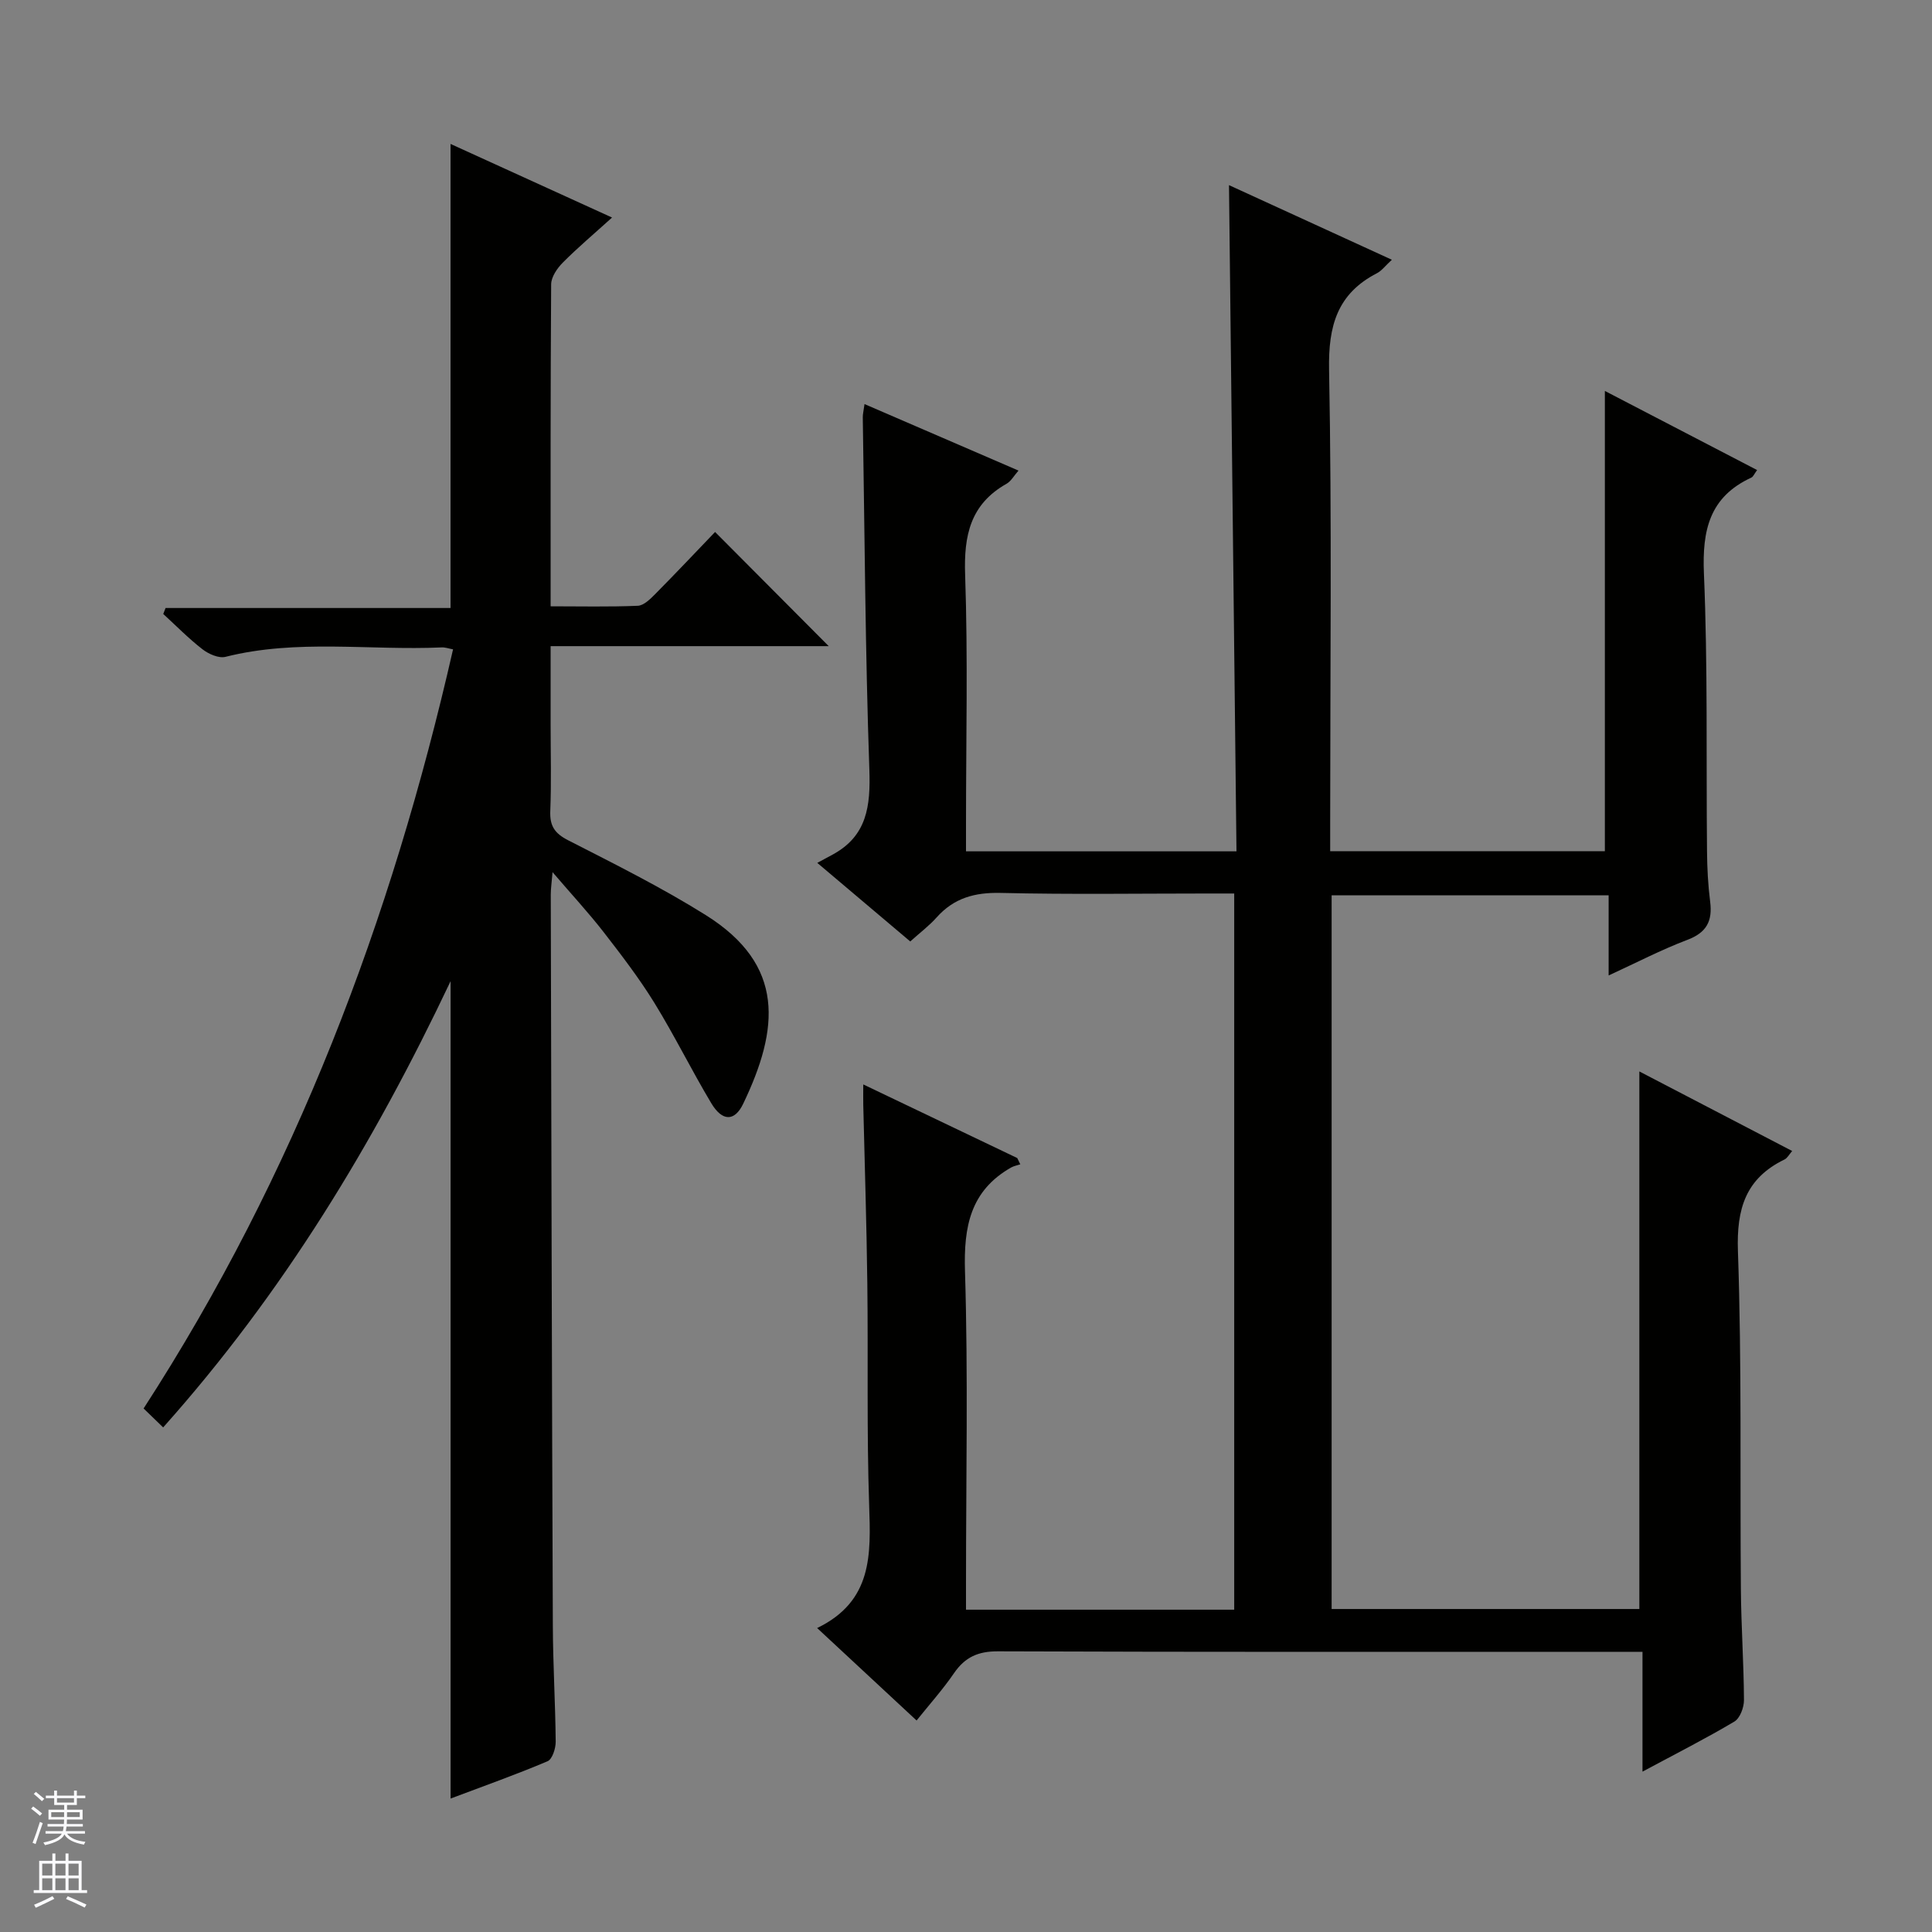 <svg enable-background="new 0 0 400 400" viewBox="0 0 400 400" xmlns="http://www.w3.org/2000/svg"><rect x="0" y="0" width="400" height="400" fill="#808080" stroke="none"/><path d="m169.18 337.07c11.52-5.58 11.11-15.27 10.77-25.39-.52-15.31-.19-30.66-.38-45.99-.15-12.31-.55-24.62-.84-36.93-.03-1.13 0-2.26 0-4.24 11.05 5.28 21.47 10.26 31.88 15.24.21.43.42.87.63 1.3-.64.22-1.34.34-1.92.67-8.43 4.82-9.81 12.24-9.53 21.44.66 21.48.21 42.99.21 64.49v5.61h55.53c0-49.39 0-98.47 0-148.28-1.82 0-3.58 0-5.33 0-14.33 0-28.67.22-43-.12-5.37-.13-9.68 1.04-13.27 5.06-1.54 1.73-3.42 3.14-5.47 4.99-6.15-5.2-12.18-10.3-19.25-16.27 1.35-.73 2.24-1.21 3.13-1.69 7.21-3.88 7.91-10.11 7.65-17.64-.84-24.29-.97-48.61-1.36-72.91-.01-.65.16-1.3.36-2.75 10.72 4.63 21.14 9.13 31.88 13.77-.96 1.09-1.55 2.21-2.48 2.73-7.49 4.23-8.86 10.7-8.57 18.85.59 17.15.18 34.33.18 51.49v5.76h56c-.51-45.89-1.03-91.58-1.55-137.93 11.19 5.13 22.23 10.18 33.72 15.45-1.39 1.28-2.1 2.27-3.06 2.77-8.26 4.25-10.11 10.92-9.94 19.98.59 31.16.23 62.33.23 93.49v6.21h56.87c0-31.65 0-63.18 0-95.29 10.44 5.43 20.91 10.87 31.52 16.38-.6.81-.8 1.38-1.19 1.56-8.67 4-10.2 10.89-9.82 19.89.81 19.13.45 38.32.64 57.48.03 3.48.21 6.99.65 10.44.51 4.01-.74 6.4-4.73 7.9-5.39 2.04-10.54 4.73-16.29 7.37 0-5.73 0-10.97 0-16.59-19.27 0-38.15 0-57.35 0v147.76h63.71c0-36.94 0-73.82 0-111.3 10.46 5.45 20.87 10.86 31.64 16.47-.62.71-.99 1.47-1.59 1.76-8.05 3.92-9.95 10.2-9.64 19 .81 23.31.41 46.65.61 69.98.06 7.65.6 15.29.64 22.94.01 1.52-.82 3.75-1.98 4.45-5.96 3.54-12.16 6.68-19.03 10.37 0-8.62 0-16.49 0-24.81-2.35 0-4.14 0-5.93 0-42.5 0-85 .06-127.5-.1-4.13-.02-6.83 1.2-9.11 4.52-2.33 3.4-5.1 6.49-7.75 9.8-6.77-6.29-13.22-12.29-20.59-19.14z" fill="#010100"/><path d="m33.78 295.53c-1.58-1.53-2.77-2.68-4.05-3.92 31.36-48.42 51.3-101.12 64.07-157.17-.9-.16-1.63-.44-2.35-.4-14.91.67-29.96-1.78-44.76 1.95-1.39.35-3.48-.57-4.75-1.55-2.88-2.23-5.44-4.85-8.14-7.32.16-.41.32-.82.48-1.24h59c0-32.25 0-63.77 0-96.08 10.9 4.97 21.77 9.92 33.44 15.24-3.77 3.41-7.13 6.24-10.21 9.34-1.16 1.17-2.39 2.97-2.4 4.49-.15 21.98-.11 43.96-.11 66.66 6.18 0 12.12.14 18.04-.11 1.24-.05 2.58-1.38 3.59-2.4 4.33-4.37 8.55-8.85 12.42-12.88 8.21 8.25 15.98 16.06 23.53 23.64-18.34 0-37.57 0-57.58 0v16.13c0 6 .17 12-.07 17.99-.13 3.09.9 4.64 3.7 6.07 9.62 4.92 19.34 9.76 28.49 15.49 16.52 10.35 15.19 23.56 7.75 39.06-1.8 3.75-4.36 3.66-6.62-.13-4.09-6.84-7.62-14.03-11.8-20.81-3.14-5.08-6.8-9.86-10.47-14.59-3.13-4.03-6.62-7.79-10.58-12.42-.18 2.19-.37 3.42-.37 4.65.12 50.48.23 100.96.43 151.44.03 7.98.52 15.96.59 23.94.01 1.39-.7 3.63-1.69 4.05-6.53 2.77-13.23 5.14-20.07 7.72 0-56.41 0-112.27 0-169.23-15.93 33.63-34.67 64.56-59.51 92.39z" fill="#010100"/><g fill="#fafafc"><path d="m6.45 374.46.42-.45c.65.47 1.27.95 1.85 1.44l-.45.49c-.66-.56-1.26-1.06-1.83-1.48m.93 7.33-.63-.26c.55-1.36 1.05-2.8 1.52-4.33.19.1.38.19.59.27-.46 1.29-.95 2.73-1.48 4.32m-.38-10.38.44-.42c.43.34 1.01.82 1.74 1.44l-.49.49c-.53-.51-1.09-1.01-1.69-1.51m2.5.35h1.72v-1.04h.59v1.04h3.52v-1.04h.59v1.04h1.75v.53h-1.75v1.42h-2.03v.97h3.22v2.03h-3.24c0 .35-.01.66-.03.93h3.32v.53h-3.37c-.03.27-.08.58-.15.94h3.96v.53h-3.71c.67.92 1.93 1.48 3.79 1.68-.13.24-.23.44-.29.59-2.13-.38-3.48-1.08-4.04-2.12-.43.97-1.77 1.72-4.03 2.23-.09-.19-.2-.37-.33-.55 2.1-.42 3.37-1.03 3.81-1.83h-3.36v-.53h3.58c.08-.29.13-.61.16-.94h-3.33v-.53h3.39c.02-.27.04-.58.04-.93h-3.23v-2.03h3.25v-.97h-2.07v-1.42h-1.73zm1.12 3.44v1h2.65c.01-.3.02-.44.01-.4v-.25-.35zm1.19-2h3.52v-.91h-3.52zm4.71 2h-2.63v.59c0 .15-.01.28-.01.4h2.64z"/><path d="m13.55 383.74h.63v1.52h2.72v6.07h1.13v.6h-11.05v-.6h1.13v-6.07h2.73v-1.52h.63v1.52h2.1v-1.52zm-2.68 8.83.38.56c-1.24.63-2.53 1.25-3.85 1.85-.1-.21-.21-.42-.34-.63 1.36-.55 2.63-1.15 3.81-1.78m-2.13-4.27h2.1v-2.45h-2.1zm0 3.04h2.1v-2.46h-2.1zm2.72-3.04h2.1v-2.45h-2.1zm0 3.04h2.1v-2.46h-2.1zm6.07 3.6c-1.41-.71-2.7-1.3-3.86-1.78l.35-.56c1.45.62 2.75 1.19 3.88 1.72zm-1.25-9.09h-2.1v2.45h2.1zm-2.09 5.49h2.1v-2.46h-2.1z"/></g></svg>